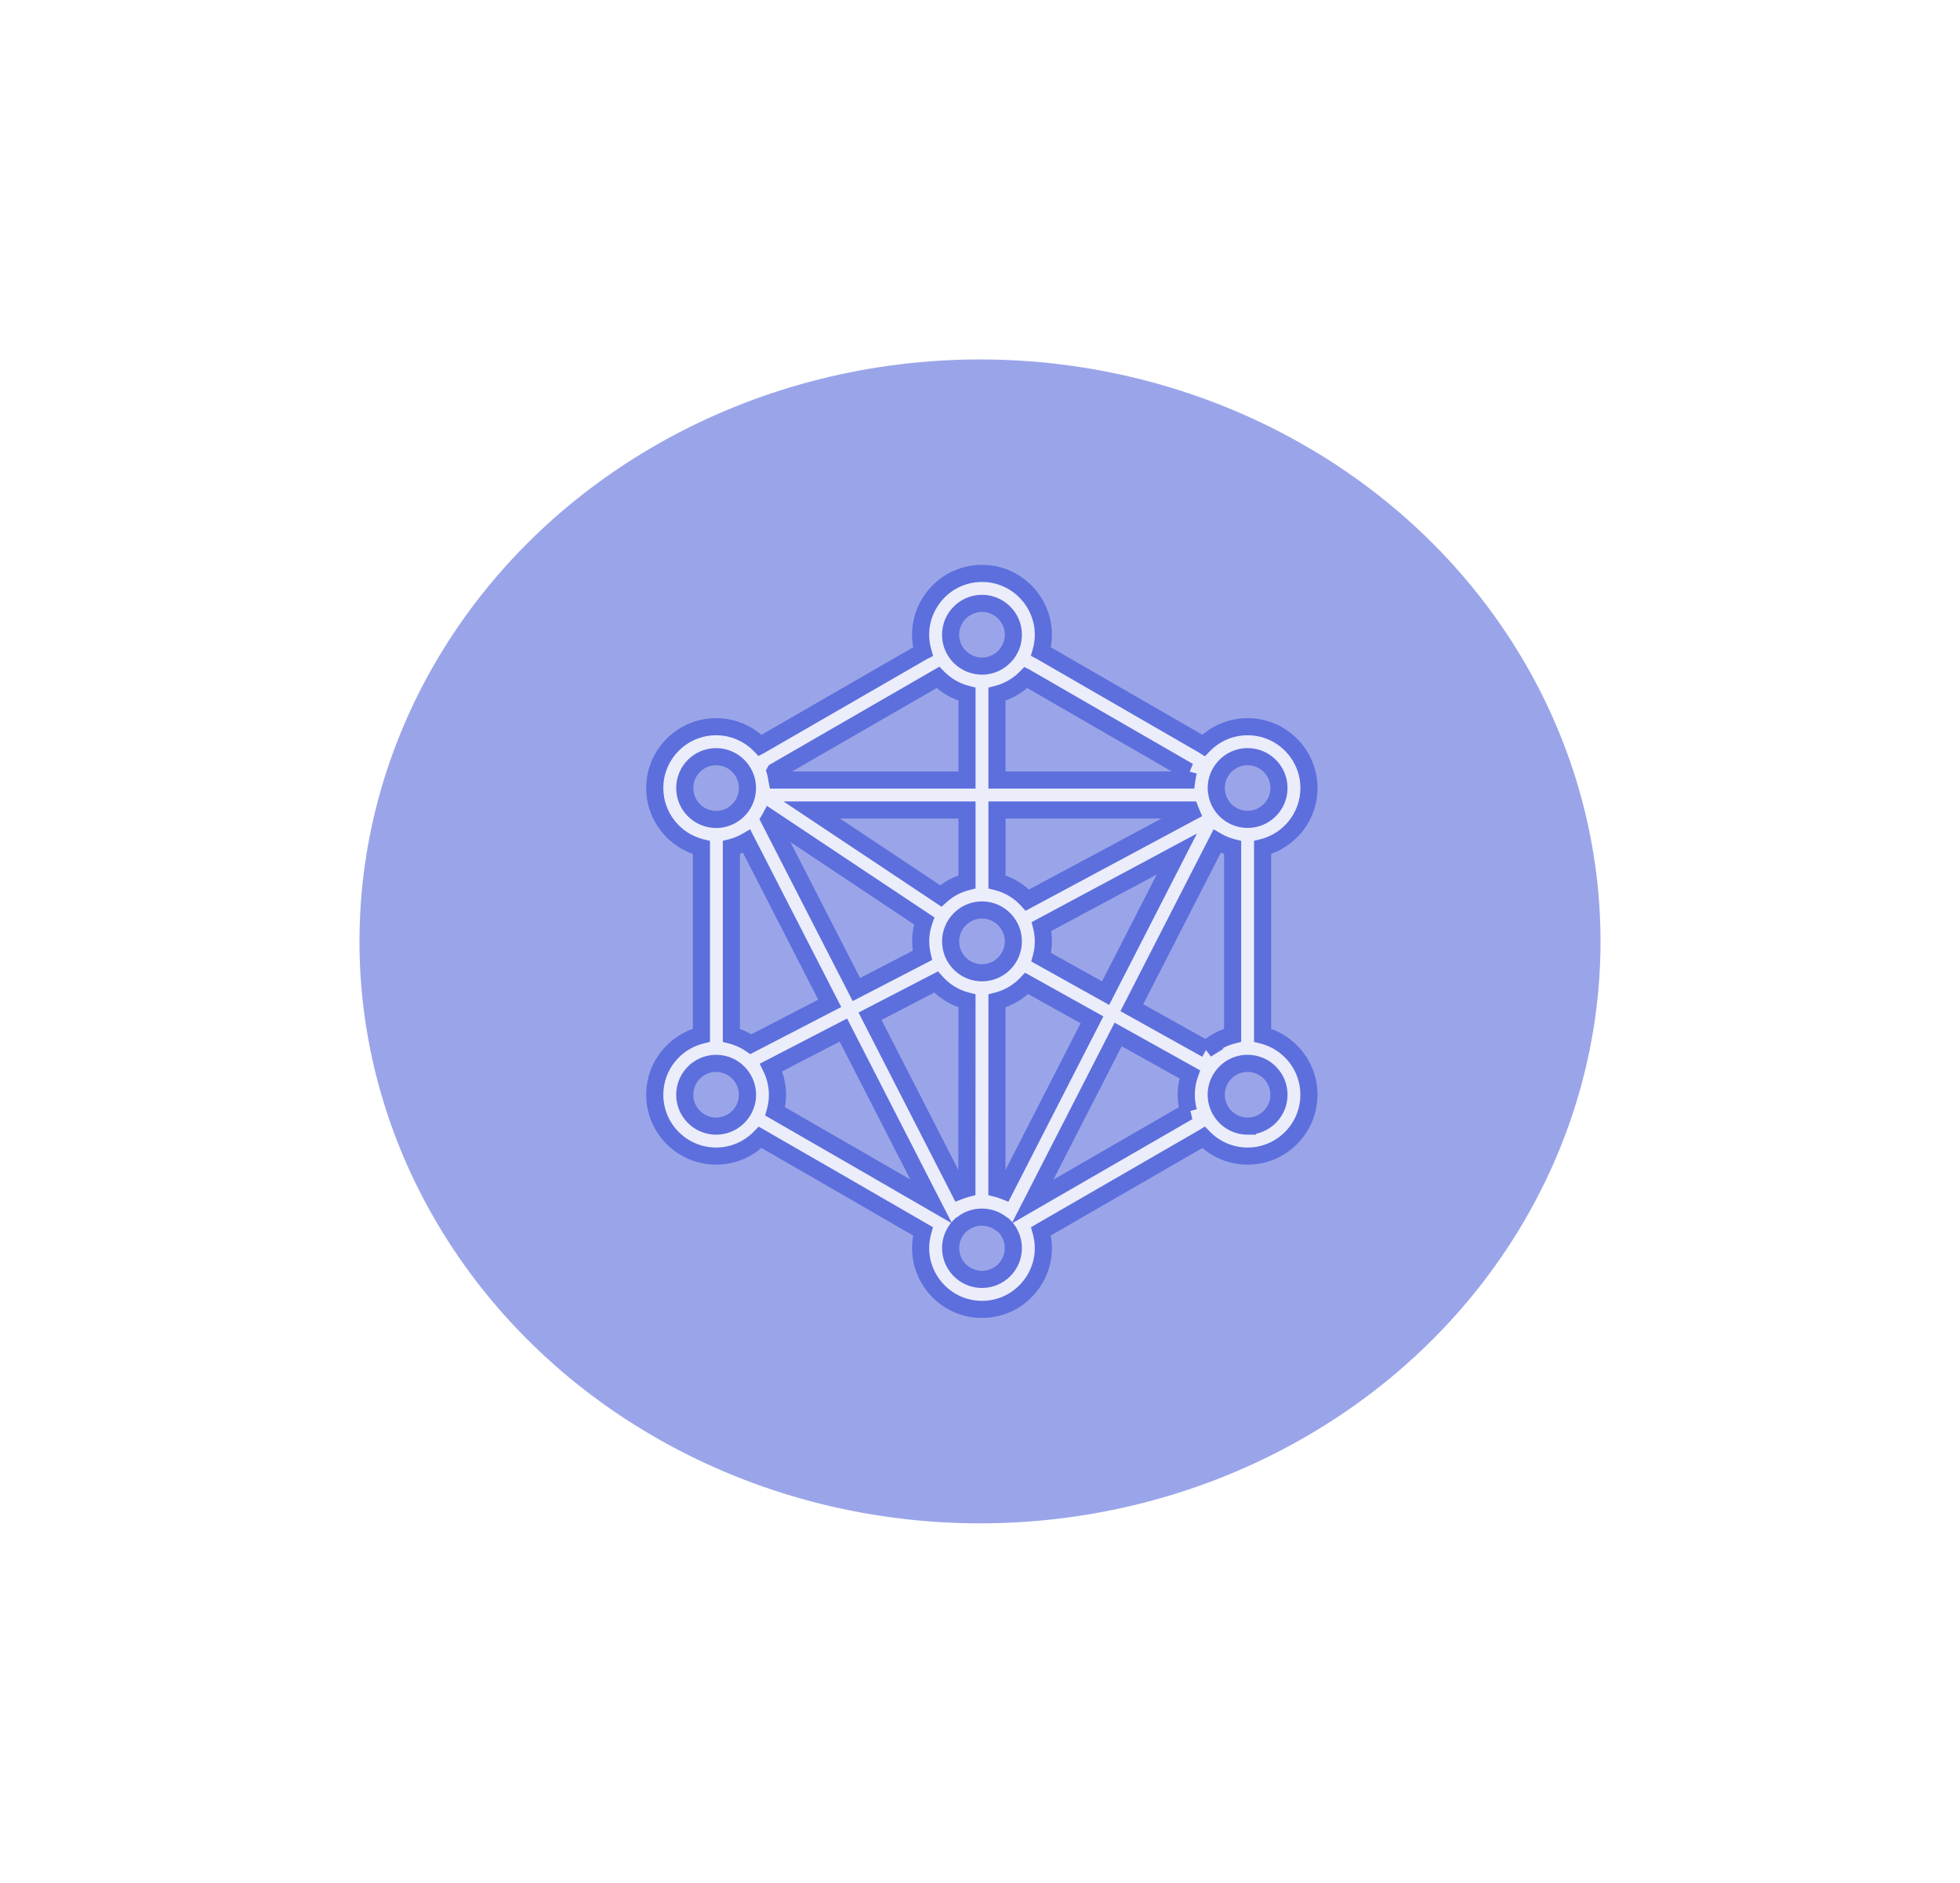 <svg width="458" height="440" viewBox="0 0 458 440" fill="none" xmlns="http://www.w3.org/2000/svg">
<g opacity="0.5" filter="url(#filter0_f)">
<ellipse cx="229" cy="220" rx="145" ry="136" fill="#354BD4"/>
</g>
<g opacity="0.8" filter="url(#filter1_d)">
<path fill-rule="evenodd" clip-rule="evenodd" d="M295.037 198.061V241.932V241.932C301.251 243.494 305.868 249.134 305.861 255.839C305.861 263.741 299.43 270.172 291.527 270.172C287.499 270.172 283.849 268.498 281.243 265.808C281.217 265.824 267.87 273.532 257.004 279.806L256.116 280.319L255.679 280.571L255.501 280.674C248.724 284.588 243.263 287.741 243.249 287.749C245.855 296.906 238.941 306 229.462 306C220.004 306 213.068 296.92 215.674 287.749L196.688 276.771L177.633 265.793C175.026 268.49 171.376 270.172 167.334 270.172C159.431 270.172 153 263.74 153 255.838C153 249.112 157.652 243.465 163.901 241.917V198.082C157.652 196.534 153 190.88 153 184.162C153 176.259 159.431 169.828 167.334 169.828C171.376 169.828 175.026 171.509 177.633 174.207C177.651 174.197 185.571 169.625 194.178 164.657C204.427 158.741 215.652 152.262 215.674 152.251C213.075 143.101 219.976 134 229.462 134C238.934 134 245.855 143.08 243.256 152.243C243.321 152.277 281.194 174.15 281.25 174.185C283.856 171.502 287.506 169.827 291.534 169.827C299.437 169.827 305.868 176.259 305.868 184.161C305.868 190.859 301.258 196.492 295.037 198.061ZM281.908 245.21L281.908 245.21L281.908 245.211L281.908 245.21ZM288.031 241.925C285.565 242.569 283.506 243.746 281.908 245.21L264.478 235.493L284.402 196.59C285.565 197.263 286.826 197.76 288.031 198.061V241.925ZM175.455 244.019C174.117 243.094 172.576 242.366 170.901 241.938V198.053C172.169 197.731 173.367 197.234 174.474 196.589L193.887 234.477L175.455 244.019ZM278.357 189.828C278.28 189.646 278.21 189.471 278.14 189.289L232.973 189.288V206.081C235.747 206.782 238.206 208.288 240.076 210.348L278.357 189.828ZM229.463 227.338C225.42 227.338 222.135 224.038 222.135 219.982C222.135 216.058 225.336 212.654 229.463 212.654C233.505 212.654 236.791 215.939 236.791 219.982C236.798 224.038 233.512 227.338 229.463 227.338ZM219.831 209.374C221.547 207.812 223.642 206.663 225.961 206.082V189.289H189.684L219.831 209.374ZM179.749 191.516C179.812 191.411 179.868 191.306 179.924 191.201L179.924 191.201L215.956 215.203C215.045 217.774 214.884 220.556 215.521 223.274L200.116 231.253L179.749 191.516ZM225.958 233.909C223.121 233.194 220.62 231.625 218.735 229.495L203.302 237.488C205.865 242.49 222.708 275.383 224.207 278.319C224.767 278.101 225.342 277.912 225.937 277.758L225.958 233.909ZM234.688 278.312C234.127 278.088 233.546 277.906 232.95 277.752L232.971 233.91C235.662 233.23 238.058 231.787 239.907 229.819L255.166 238.324L234.688 278.312ZM243.375 216.528C243.963 218.896 243.942 221.355 243.312 223.702L258.354 232.089L275 199.574L243.375 216.528ZM291.534 176.826C295.576 176.826 298.862 180.111 298.862 184.154C298.862 188.196 295.576 191.482 291.534 191.482C288.29 191.482 285.53 189.359 284.57 186.431C284.419 185.94 284.372 185.645 284.331 185.385L284.331 185.385V185.384C284.308 185.237 284.286 185.1 284.248 184.945C283.779 180.623 287.169 176.826 291.534 176.826ZM277.319 182.284C277.417 181.548 277.578 180.798 277.732 180.245L277.733 180.245C277.697 180.224 239.796 158.337 239.754 158.316C237.989 160.131 235.635 161.567 232.966 162.24V182.284H277.319ZM229.463 141.005C233.505 141.005 236.791 144.29 236.791 148.333C236.791 153.013 232.419 156.537 227.823 155.472C224.475 154.701 222.128 151.731 222.128 148.333C222.135 144.29 225.427 141.005 229.463 141.005H229.463ZM219.171 158.31L181.136 180.266L181.136 180.267C181.43 181.317 181.523 182.072 181.544 182.247C181.547 182.268 181.548 182.281 181.549 182.285H225.96V162.234C223.269 161.554 220.915 160.097 219.171 158.31ZM160.007 184.161C160.007 180.119 163.293 176.833 167.335 176.833C171.7 176.833 175.168 180.665 174.6 185.1C174.166 188.505 171.427 191.118 168.085 191.462C167.84 191.49 167.587 191.497 167.335 191.497C163.293 191.49 160.007 188.204 160.007 184.162L160.007 184.161ZM160.007 255.839C160.007 259.881 163.293 263.167 167.335 263.167L167.335 263.167C170.096 263.167 172.499 261.633 173.753 259.384C176.331 254.641 173.185 249.064 168.085 248.546H168.078C163.748 248.104 160.007 251.516 160.007 255.839ZM181.137 259.727C182.054 256.483 181.83 252.833 180.177 249.47L197.075 240.72L211.112 268.135L211.226 268.358C217.238 280.099 217.301 280.222 217.365 280.344L217.367 280.348C217.385 280.384 217.409 280.429 217.582 280.765L200.186 270.705L181.137 259.727ZM222.135 291.66C222.135 295.702 225.42 298.988 229.463 298.988L229.463 298.988C233.512 298.988 236.798 295.703 236.791 291.667C236.791 289.551 235.887 287.646 234.451 286.308C234.276 286.21 234.108 286.105 233.946 285.978C231.312 283.919 227.564 283.919 224.93 285.978C224.811 286.07 224.685 286.154 224.552 286.231C223.073 287.576 222.135 289.509 222.135 291.66ZM277.732 259.748C277.69 259.769 241.315 280.78 241.281 280.8L261.282 241.743L278.005 251.068C277.073 253.709 276.898 256.75 277.732 259.748H277.732ZM284.535 258.011C285.46 260.995 288.248 263.167 291.534 263.167V263.167C295.576 263.167 298.862 259.874 298.862 255.832C298.862 251.789 295.576 248.497 291.534 248.497C286.623 248.497 283.057 253.282 284.535 258.011Z" fill="white"/>
<path d="M295.037 198.061L294.548 196.122L293.037 196.503V198.061H295.037ZM295.037 241.932H293.037V243.491L294.55 243.872L295.037 241.932ZM305.861 255.839L303.861 255.836V255.839H305.861ZM281.243 265.808L282.679 264.416L281.554 263.255L280.182 264.112L281.243 265.808ZM257.004 279.806L256.004 278.074L256.004 278.074L257.004 279.806ZM256.116 280.319L257.117 282.051L257.117 282.051L256.116 280.319ZM255.679 280.571L254.679 278.839L254.679 278.839L255.679 280.571ZM255.501 280.674L256.501 282.406L256.501 282.406L255.501 280.674ZM243.249 287.749L242.221 286.034L240.906 286.823L241.326 288.297L243.249 287.749ZM215.674 287.749L217.598 288.296L218.024 286.798L216.675 286.018L215.674 287.749ZM196.688 276.771L197.69 275.04L197.687 275.038L196.688 276.771ZM177.633 265.793L178.631 264.06L177.279 263.281L176.194 264.403L177.633 265.793ZM163.901 241.917L164.382 243.859L165.901 243.482V241.917H163.901ZM163.901 198.082H165.901V196.517L164.382 196.141L163.901 198.082ZM177.633 174.207L176.194 175.596L177.233 176.671L178.558 175.98L177.633 174.207ZM194.178 164.657L195.178 166.389L194.178 164.657ZM215.674 152.251L216.569 154.039L218.051 153.298L217.598 151.704L215.674 152.251ZM243.256 152.243L241.332 151.698L240.89 153.256L242.323 154.012L243.256 152.243ZM281.25 174.185L280.19 175.881L281.559 176.737L282.684 175.579L281.25 174.185ZM281.908 245.21L282.961 246.911L285.896 245.095L282.861 243.451L281.908 245.21ZM281.908 245.211L280.558 243.735L282.96 246.911L281.908 245.211ZM288.031 241.925L288.536 243.86L290.031 243.469V241.925H288.031ZM264.478 235.493L262.698 234.581L261.818 236.3L263.504 237.24L264.478 235.493ZM284.402 196.59L285.403 194.859L283.581 193.805L282.622 195.679L284.402 196.59ZM288.031 198.061H290.031V196.5L288.516 196.121L288.031 198.061ZM170.901 241.938H168.901V243.492L170.407 243.876L170.901 241.938ZM175.455 244.019L174.318 245.664L175.307 246.348L176.375 245.795L175.455 244.019ZM170.901 198.053L170.409 196.115L168.901 196.498V198.053H170.901ZM174.474 196.589L176.254 195.677L175.292 193.799L173.468 194.861L174.474 196.589ZM193.887 234.477L194.807 236.253L196.575 235.337L195.667 233.565L193.887 234.477ZM278.14 189.289L280.006 188.571L279.513 187.289L278.14 187.289L278.14 189.289ZM278.357 189.828L279.302 191.591L280.909 190.729L280.199 189.049L278.357 189.828ZM232.973 189.288L232.973 187.288L230.973 187.288V189.288H232.973ZM232.973 206.081H230.973V207.639L232.483 208.02L232.973 206.081ZM240.076 210.348L238.596 211.692L239.645 212.848L241.021 212.11L240.076 210.348ZM236.791 219.982H234.791V219.985L236.791 219.982ZM225.961 206.082L226.447 208.021L227.961 207.642V206.082H225.961ZM219.831 209.374L218.722 211.039L220.022 211.905L221.177 210.853L219.831 209.374ZM225.961 189.289H227.961V187.289H225.961V189.289ZM189.684 189.289V187.289H183.075L188.575 190.953L189.684 189.289ZM179.924 191.201L178.166 190.248L178.16 190.26L179.924 191.201ZM179.749 191.516L178.034 190.487L177.463 191.44L177.969 192.428L179.749 191.516ZM179.924 191.201L181.033 189.536L179.209 188.321L178.166 190.248L179.924 191.201ZM215.956 215.203L217.841 215.871L218.361 214.402L217.064 213.539L215.956 215.203ZM215.521 223.274L216.441 225.05L217.824 224.333L217.468 222.817L215.521 223.274ZM200.116 231.253L198.336 232.166L199.252 233.953L201.035 233.029L200.116 231.253ZM218.735 229.495L220.233 228.17L219.2 227.002L217.816 227.719L218.735 229.495ZM225.958 233.909L227.958 233.91L227.959 232.35L226.447 231.97L225.958 233.909ZM203.302 237.488L202.382 235.712L200.614 236.628L201.522 238.4L203.302 237.488ZM224.207 278.319L222.426 279.228L223.247 280.836L224.93 280.184L224.207 278.319ZM225.937 277.758L226.439 279.694L227.937 279.307L227.937 277.759L225.937 277.758ZM232.95 277.752L230.95 277.751L230.95 279.3L232.449 279.688L232.95 277.752ZM234.688 278.312L233.945 280.169L235.637 280.846L236.468 279.224L234.688 278.312ZM232.971 233.91L232.482 231.971L230.972 232.352L230.971 233.909L232.971 233.91ZM239.907 229.819L240.881 228.072L239.518 227.312L238.45 228.449L239.907 229.819ZM255.166 238.324L256.946 239.235L257.826 237.517L256.14 236.577L255.166 238.324ZM243.312 223.702L241.38 223.183L240.976 224.69L242.338 225.449L243.312 223.702ZM243.375 216.528L242.43 214.766L241.059 215.501L241.434 217.011L243.375 216.528ZM258.354 232.089L257.38 233.835L259.19 234.844L260.134 233L258.354 232.089ZM275 199.574L276.78 200.486L279.698 194.786L274.055 197.812L275 199.574ZM291.534 176.826L291.534 178.826H291.534V176.826ZM284.57 186.431L282.659 187.021L282.664 187.037L282.67 187.053L284.57 186.431ZM284.331 185.385L286.307 185.073L286.304 185.058L286.301 185.042L284.331 185.385ZM284.331 185.385H282.331V185.557L282.36 185.727L284.331 185.385ZM284.331 185.384H286.331V185.228L286.306 185.073L284.331 185.384ZM284.248 184.945L282.26 185.161L282.274 185.294L282.306 185.423L284.248 184.945ZM277.732 180.245L278.262 178.317L276.34 177.788L275.805 179.708L277.732 180.245ZM277.319 182.284V184.284H279.07L279.301 182.548L277.319 182.284ZM277.733 180.245L277.203 182.174L278.762 178.53L277.733 180.245ZM239.754 158.316L240.649 156.527L239.341 155.873L238.321 156.922L239.754 158.316ZM232.966 162.24L232.477 160.3L230.966 160.681V162.24H232.966ZM232.966 182.284H230.966V184.284H232.966V182.284ZM227.823 155.472L228.275 153.523L228.272 153.523L227.823 155.472ZM222.128 148.333L220.128 148.329V148.333H222.128ZM181.136 180.266L180.136 178.534L179.646 178.817L179.377 179.315L181.136 180.266ZM219.171 158.31L220.602 156.913L219.516 155.802L218.171 156.578L219.171 158.31ZM181.136 180.267L179.376 179.316L178.992 180.028L179.21 180.806L181.136 180.267ZM181.544 182.247L179.559 182.492L179.559 182.492L181.544 182.247ZM181.549 182.285L179.588 182.677L179.909 184.285H181.549V182.285ZM225.96 182.285V184.285H227.96V182.285H225.96ZM225.96 162.234H227.96V160.676L226.449 160.295L225.96 162.234ZM160.007 184.161H158.007V184.386L158.057 184.606L160.007 184.161ZM174.6 185.1L172.616 184.846L172.616 184.847L174.6 185.1ZM168.085 191.462L167.881 189.472L167.869 189.473L167.858 189.475L168.085 191.462ZM167.335 191.497L167.332 193.497H167.335V191.497ZM160.007 184.162H162.007V183.937L161.957 183.717L160.007 184.162ZM167.335 263.167L168.717 261.72L168.137 261.167H167.335V263.167ZM167.335 263.167L165.954 264.613L166.534 265.167H167.335V263.167ZM173.753 259.384L175.499 260.358L175.505 260.348L175.51 260.339L173.753 259.384ZM168.085 248.546L168.287 246.556L168.186 246.546H168.085V248.546ZM168.078 248.546L167.875 250.535L167.976 250.546H168.078V248.546ZM180.177 249.47L179.257 247.694L177.518 248.595L178.382 250.353L180.177 249.47ZM181.137 259.727L179.212 259.182L178.788 260.682L180.138 261.46L181.137 259.727ZM197.075 240.72L198.855 239.808L197.939 238.02L196.155 238.944L197.075 240.72ZM211.112 268.135L209.332 269.046L209.332 269.046L211.112 268.135ZM211.226 268.358L213.007 267.446L213.007 267.446L211.226 268.358ZM217.365 280.344L219.138 279.42L219.138 279.419L217.365 280.344ZM217.367 280.348L215.593 281.272L215.594 281.274L217.367 280.348ZM217.582 280.765L216.58 282.496L222.469 285.902L219.361 279.851L217.582 280.765ZM200.186 270.705L201.187 268.973L201.185 268.972L200.186 270.705ZM229.463 298.988L230.572 297.324L230.068 296.988H229.463V298.988ZM229.463 298.988L228.353 300.652L228.857 300.988H229.463V298.988ZM236.791 291.667H234.791V291.671L236.791 291.667ZM234.451 286.308L235.814 284.844L235.638 284.68L235.428 284.563L234.451 286.308ZM233.946 285.978L235.179 284.403L235.178 284.403L233.946 285.978ZM224.93 285.978L226.145 287.567L226.153 287.561L226.162 287.554L224.93 285.978ZM224.552 286.231L223.55 284.5L223.364 284.607L223.206 284.751L224.552 286.231ZM241.281 280.8L239.501 279.889L236.404 285.935L242.283 282.531L241.281 280.8ZM277.732 259.748L278.626 261.537L277.732 257.748V259.748ZM261.282 241.743L262.256 239.996L260.446 238.987L259.502 240.832L261.282 241.743ZM278.005 251.068L279.891 251.733L280.452 250.143L278.979 249.321L278.005 251.068ZM277.732 259.748L275.805 260.284L276.212 261.748H277.732V259.748ZM291.534 263.167V265.167H293.534V263.167H291.534ZM284.535 258.011L286.446 257.419L286.444 257.414L284.535 258.011ZM291.534 263.167V261.167H289.534V263.167H291.534ZM297.037 241.932V198.061H293.037V241.932H297.037ZM297.037 241.932V241.932H293.037V241.932H297.037ZM307.861 255.841C307.869 248.195 302.606 241.773 295.525 239.992L294.55 243.872C299.897 245.216 303.867 250.072 303.861 255.836L307.861 255.841ZM291.527 272.172C300.534 272.172 307.861 264.846 307.861 255.839H303.861C303.861 262.637 298.325 268.172 291.527 268.172V272.172ZM279.806 267.199C282.772 270.261 286.934 272.172 291.527 272.172V268.172C288.064 268.172 284.925 266.735 282.679 264.416L279.806 267.199ZM258.005 281.538C268.83 275.287 282.238 267.544 282.303 267.504L280.182 264.112C280.197 264.103 266.91 271.776 256.004 278.074L258.005 281.538ZM257.117 282.051L258.005 281.538L256.004 278.074L255.116 278.587L257.117 282.051ZM256.679 282.303L257.117 282.051L255.116 278.587L254.679 278.839L256.679 282.303ZM256.501 282.406L256.679 282.303L254.679 278.839L254.501 278.942L256.501 282.406ZM244.278 289.465C244.272 289.468 249.705 286.331 256.501 282.406L254.501 278.942C247.742 282.845 242.253 286.015 242.221 286.034L244.278 289.465ZM229.462 308C240.263 308 248.144 297.642 245.173 287.202L241.326 288.297C243.567 296.171 237.619 304 229.462 304V308ZM213.751 287.203C210.779 297.658 218.684 308 229.462 308V304C221.324 304 215.357 296.182 217.598 288.296L213.751 287.203ZM195.687 278.503L214.673 289.481L216.675 286.018L197.69 275.04L195.687 278.503ZM176.634 267.526L195.69 278.504L197.687 275.038L178.631 264.06L176.634 267.526ZM167.334 272.172C171.943 272.172 176.105 270.252 179.071 267.183L176.194 264.403C173.948 266.729 170.809 268.172 167.334 268.172V272.172ZM151 255.838C151 264.845 158.327 272.172 167.334 272.172V268.172C160.536 268.172 155 262.636 155 255.838H151ZM163.42 239.976C156.304 241.739 151 248.167 151 255.838H155C155 250.057 159 245.192 164.382 243.859L163.42 239.976ZM161.901 198.082V241.917H165.901V198.082H161.901ZM151 184.162C151 191.825 156.303 198.26 163.42 200.024L164.382 196.141C159.001 194.808 155 189.936 155 184.162H151ZM167.334 167.828C158.327 167.828 151 175.155 151 184.162H155C155 177.364 160.536 171.828 167.334 171.828V167.828ZM179.071 172.817C176.105 169.748 171.943 167.828 167.334 167.828V171.828C170.809 171.828 173.948 173.271 176.194 175.596L179.071 172.817ZM193.178 162.925C184.522 167.922 176.676 172.45 176.708 172.433L178.558 175.98C178.627 175.944 186.62 171.329 195.178 166.389L193.178 162.925ZM214.78 150.462C214.686 150.509 203.359 157.049 193.178 162.925L195.178 166.389C205.496 160.433 216.617 154.015 216.569 154.039L214.78 150.462ZM229.462 132C218.651 132 210.788 142.368 213.75 152.797L217.598 151.704C215.363 143.833 221.301 136 229.462 136V132ZM245.18 152.789C248.144 142.342 240.254 132 229.462 132V136C237.613 136 243.567 143.817 241.332 151.698L245.18 152.789ZM282.31 172.489C282.216 172.431 244.301 150.533 244.19 150.475L242.323 154.012C242.31 154.005 251.729 159.444 261.256 164.946C270.779 170.446 280.201 175.888 280.19 175.881L282.31 172.489ZM291.534 167.827C286.941 167.827 282.781 169.738 279.815 172.792L282.684 175.579C284.931 173.265 288.071 171.827 291.534 171.827V167.827ZM307.868 184.161C307.868 175.154 300.542 167.827 291.534 167.827V171.827C298.332 171.827 303.868 177.363 303.868 184.161H307.868ZM295.526 200C302.613 198.213 307.868 191.799 307.868 184.161H303.868C303.868 189.919 299.904 194.771 294.548 196.122L295.526 200ZM282.861 243.451L282.861 243.451L280.956 246.969L280.956 246.969L282.861 243.451ZM282.96 246.911L282.961 246.911L280.856 243.509L280.855 243.51L282.96 246.911ZM280.558 243.734L280.558 243.735L283.258 246.686L283.258 246.686L280.558 243.734ZM283.26 246.684C284.618 245.44 286.387 244.422 288.536 243.86L287.525 239.99C284.743 240.717 282.393 242.052 280.557 243.736L283.26 246.684ZM263.504 237.24L280.934 246.957L282.882 243.463L265.452 233.746L263.504 237.24ZM282.622 195.679L262.698 234.581L266.258 236.405L286.182 197.502L282.622 195.679ZM288.516 196.121C287.487 195.864 286.4 195.436 285.403 194.859L283.401 198.322C284.729 199.09 286.165 199.657 287.546 200.002L288.516 196.121ZM290.031 241.925V198.061H286.031V241.925H290.031ZM170.407 243.876C171.839 244.242 173.165 244.867 174.318 245.664L176.592 242.374C175.069 241.321 173.312 240.489 171.396 240L170.407 243.876ZM168.901 198.053V241.938H172.901V198.053H168.901ZM173.468 194.861C172.517 195.414 171.491 195.84 170.409 196.115L171.394 199.992C172.847 199.622 174.218 199.053 175.481 198.317L173.468 194.861ZM195.667 233.565L176.254 195.677L172.694 197.501L192.107 235.389L195.667 233.565ZM176.375 245.795L194.807 236.253L192.968 232.7L174.536 242.243L176.375 245.795ZM276.273 190.007C276.349 190.206 276.428 190.402 276.515 190.607L280.199 189.049C280.132 188.891 280.07 188.736 280.006 188.571L276.273 190.007ZM232.972 191.288L278.139 191.289L278.14 187.289L232.973 187.288L232.972 191.288ZM234.973 206.081V189.288H230.973V206.081H234.973ZM241.557 209.003C239.427 206.658 236.625 204.941 233.462 204.142L232.483 208.02C234.868 208.623 236.985 209.918 238.596 211.692L241.557 209.003ZM277.412 188.066L239.131 208.585L241.021 212.11L279.302 191.591L277.412 188.066ZM220.135 219.982C220.135 225.135 224.308 229.338 229.463 229.338V225.338C226.532 225.338 224.135 222.941 224.135 219.982H220.135ZM229.463 210.654C224.196 210.654 220.135 214.99 220.135 219.982H224.135C224.135 217.127 226.477 214.654 229.463 214.654V210.654ZM238.791 219.982C238.791 214.835 234.61 210.654 229.463 210.654V214.654C232.4 214.654 234.791 217.044 234.791 219.982H238.791ZM229.463 229.338C234.622 229.338 238.8 225.136 238.791 219.978L234.791 219.985C234.796 222.94 232.402 225.338 229.463 225.338V229.338ZM225.475 204.142C222.827 204.805 220.439 206.116 218.485 207.895L221.177 210.853C222.656 209.507 224.457 208.521 226.447 208.021L225.475 204.142ZM223.961 189.289V206.082H227.961V189.289H223.961ZM189.684 191.289H225.961V187.289H189.684V191.289ZM220.94 207.71L190.793 187.624L188.575 190.953L218.722 211.039L220.94 207.71ZM178.16 190.26C178.1 190.371 178.067 190.432 178.034 190.487L181.464 192.545C181.557 192.39 181.636 192.241 181.689 192.142L178.16 190.26ZM178.166 190.248L178.166 190.248L181.683 192.154L181.683 192.153L178.166 190.248ZM217.064 213.539L181.033 189.536L178.816 192.865L214.847 216.868L217.064 213.539ZM217.468 222.817C216.918 220.471 217.058 218.08 217.841 215.871L214.07 214.535C213.032 217.468 212.849 220.64 213.574 223.731L217.468 222.817ZM201.035 233.029L216.441 225.05L214.601 221.498L199.196 229.478L201.035 233.029ZM177.969 192.428L198.336 232.166L201.895 230.341L181.529 190.604L177.969 192.428ZM217.238 230.821C219.38 233.242 222.229 235.032 225.47 235.848L226.447 231.97C224.014 231.357 221.86 230.009 220.233 228.17L217.238 230.821ZM204.222 239.264L219.655 231.271L217.816 227.719L202.382 235.712L204.222 239.264ZM225.988 277.409C224.488 274.472 207.645 241.578 205.082 236.576L201.522 238.4C204.085 243.402 220.927 276.294 222.426 279.228L225.988 277.409ZM225.436 275.822C224.758 275.997 224.11 276.211 223.484 276.454L224.93 280.184C225.425 279.991 225.926 279.827 226.439 279.694L225.436 275.822ZM223.958 233.908L223.937 277.757L227.937 277.759L227.958 233.91L223.958 233.908ZM232.449 279.688C232.982 279.826 233.48 279.983 233.945 280.169L235.431 276.455C234.775 276.193 234.11 275.986 233.452 275.816L232.449 279.688ZM230.971 233.909L230.95 277.751L234.95 277.753L234.971 233.911L230.971 233.909ZM238.45 228.449C236.855 230.146 234.793 231.387 232.482 231.971L233.461 235.849C236.531 235.074 239.26 233.428 241.365 231.188L238.45 228.449ZM256.14 236.577L240.881 228.072L238.933 231.565L254.192 240.071L256.14 236.577ZM236.468 279.224L256.946 239.235L253.386 237.412L232.908 277.401L236.468 279.224ZM245.243 224.221C245.962 221.545 245.986 218.741 245.316 216.046L241.434 217.011C241.941 219.051 241.922 221.166 241.38 223.183L245.243 224.221ZM259.328 230.342L244.286 221.955L242.338 225.449L257.38 233.835L259.328 230.342ZM273.219 198.663L256.574 231.177L260.134 233L276.78 200.486L273.219 198.663ZM244.32 218.291L275.945 201.337L274.055 197.812L242.43 214.766L244.32 218.291ZM300.862 184.154C300.862 179.007 296.681 174.826 291.534 174.826V178.826C294.472 178.826 296.862 181.216 296.862 184.154H300.862ZM291.534 193.482C296.681 193.482 300.862 189.301 300.862 184.154H296.862C296.862 187.091 294.472 189.482 291.534 189.482V193.482ZM282.67 187.053C283.89 190.776 287.398 193.482 291.534 193.482V189.482C289.183 189.482 287.17 187.941 286.471 185.808L282.67 187.053ZM282.355 185.697C282.403 185.997 282.467 186.399 282.659 187.021L286.481 185.84C286.422 185.649 286.388 185.511 286.365 185.404C286.342 185.294 286.327 185.203 286.307 185.073L282.355 185.697ZM282.36 185.727L282.361 185.728L286.301 185.042L286.301 185.042L282.36 185.727ZM282.331 185.384V185.385H286.331V185.384H282.331ZM282.306 185.423C282.321 185.484 282.331 185.542 282.355 185.696L286.306 185.073C286.284 184.932 286.251 184.716 286.19 184.468L282.306 185.423ZM291.534 174.826C285.976 174.826 281.662 179.658 282.26 185.161L286.236 184.729C285.895 181.587 288.362 178.826 291.534 178.826L291.534 174.826ZM275.805 179.708C275.627 180.348 275.447 181.189 275.336 182.019L279.301 182.548C279.387 181.907 279.529 181.249 279.659 180.782L275.805 179.708ZM278.263 178.317L278.262 178.317L277.202 182.173L277.203 182.174L278.263 178.317ZM238.86 160.105C238.809 160.08 248.192 165.496 257.746 171.013C267.25 176.501 276.706 181.961 276.704 181.96L278.762 178.53C278.746 178.521 240.774 156.59 240.649 156.527L238.86 160.105ZM233.454 164.179C236.502 163.411 239.178 161.776 241.188 159.711L238.321 156.922C236.8 158.485 234.768 159.723 232.477 160.3L233.454 164.179ZM234.966 182.284V162.24H230.966V182.284H234.966ZM277.319 180.284H232.966V184.284H277.319V180.284ZM238.791 148.333C238.791 143.186 234.61 139.005 229.463 139.005V143.005C232.401 143.005 234.791 145.395 234.791 148.333H238.791ZM227.372 157.42C233.233 158.778 238.791 154.288 238.791 148.333H234.791C234.791 151.738 231.605 154.295 228.275 153.523L227.372 157.42ZM220.128 148.333C220.128 152.662 223.117 156.441 227.375 157.421L228.272 153.523C225.832 152.961 224.128 150.8 224.128 148.333H220.128ZM229.463 139.005C224.323 139.005 220.137 143.185 220.128 148.329L224.128 148.336C224.133 145.396 226.531 143.005 229.463 143.005V139.005ZM229.463 139.005H229.463V143.005H229.463V139.005ZM182.136 181.998L220.171 160.043L218.171 156.578L180.136 178.534L182.136 181.998ZM182.895 181.218L182.896 181.217L179.377 179.315L179.376 179.316L182.895 181.218ZM183.529 182.003C183.501 181.776 183.393 180.913 183.062 179.728L179.21 180.806C179.466 181.722 179.544 182.368 179.559 182.492L183.529 182.003ZM183.51 181.893C183.517 181.928 183.522 181.955 183.524 181.967C183.526 181.98 183.527 181.991 183.528 181.997C183.53 182.008 183.531 182.016 183.531 182.017C183.531 182.017 183.531 182.015 183.529 182.003L179.559 182.492C179.56 182.5 179.562 182.515 179.564 182.529C179.565 182.535 179.566 182.548 179.569 182.564C179.569 182.568 179.576 182.617 179.588 182.677L183.51 181.893ZM225.96 180.285H181.549V184.285H225.96V180.285ZM223.96 162.234V182.285H227.96V162.234H223.96ZM217.74 159.708C219.723 161.739 222.397 163.396 225.47 164.173L226.449 160.295C224.142 159.712 222.107 158.455 220.602 156.913L217.74 159.708ZM167.335 174.833C162.188 174.833 158.007 179.014 158.007 184.161H162.007C162.007 181.224 164.397 178.833 167.335 178.833V174.833ZM176.584 185.354C177.307 179.708 172.89 174.833 167.335 174.833V178.833C170.51 178.833 173.029 181.623 172.616 184.846L176.584 185.354ZM168.289 193.451C172.545 193.014 176.031 189.691 176.584 185.353L172.616 184.847C172.301 187.319 170.308 189.223 167.881 189.472L168.289 193.451ZM167.335 193.497C167.618 193.497 167.957 193.489 168.312 193.449L167.858 189.475C167.722 189.49 167.557 189.497 167.335 189.497V193.497ZM158.007 184.162C158.007 189.309 162.188 193.488 167.332 193.497L167.339 189.497C164.398 189.492 162.007 187.099 162.007 184.162H158.007ZM158.057 184.606L158.057 184.606L161.957 183.717L161.957 183.717L158.057 184.606ZM167.335 261.167C164.397 261.167 162.007 258.776 162.007 255.839H158.007C158.007 260.986 162.188 265.167 167.335 265.167V261.167ZM168.717 261.721L168.717 261.72L165.954 264.613L165.954 264.613L168.717 261.721ZM172.006 258.41C171.088 260.056 169.335 261.167 167.335 261.167V265.167C170.856 265.167 173.91 263.209 175.499 260.358L172.006 258.41ZM167.883 250.535C171.595 250.913 173.875 254.97 171.996 258.429L175.51 260.339C178.786 254.311 174.776 247.215 168.287 246.556L167.883 250.535ZM168.078 250.546H168.085V246.546H168.078V250.546ZM162.007 255.839C162.007 252.694 164.731 250.215 167.875 250.535L168.281 246.556C162.766 245.994 158.007 250.338 158.007 255.839H162.007ZM178.382 250.353C179.81 253.258 180 256.398 179.212 259.182L183.061 260.271C184.109 256.568 183.85 252.408 181.971 248.588L178.382 250.353ZM196.155 238.944L179.257 247.694L181.096 251.246L197.994 242.496L196.155 238.944ZM212.892 267.223L198.855 239.808L195.295 241.631L209.332 269.046L212.892 267.223ZM213.007 267.446L212.892 267.223L209.332 269.046L209.446 269.269L213.007 267.446ZM219.138 279.419C219.079 279.306 219.023 279.196 213.007 267.446L209.446 269.269C215.453 281.002 215.523 281.138 215.592 281.269L219.138 279.419ZM219.14 279.424L219.138 279.42L215.591 281.269L215.593 281.272L219.14 279.424ZM219.361 279.851C219.188 279.516 219.162 279.465 219.14 279.422L215.594 281.274C215.609 281.303 215.63 281.342 215.803 281.679L219.361 279.851ZM199.185 272.436L216.58 282.496L218.583 279.034L201.187 268.973L199.185 272.436ZM180.138 261.46L199.188 272.437L201.185 268.972L182.135 257.994L180.138 261.46ZM229.463 296.988C226.525 296.988 224.135 294.598 224.135 291.66H220.135C220.135 296.807 224.316 300.988 229.463 300.988V296.988ZM230.572 297.324L230.572 297.324L228.353 300.652L228.353 300.652L230.572 297.324ZM234.791 291.671C234.796 294.596 232.411 296.988 229.463 296.988V300.988C234.613 300.988 238.8 296.81 238.791 291.664L234.791 291.671ZM233.087 287.771C234.138 288.75 234.791 290.134 234.791 291.667H238.791C238.791 288.969 237.636 286.542 235.814 284.844L233.087 287.771ZM232.714 287.554C232.982 287.763 233.244 287.924 233.474 288.053L235.428 284.563C235.307 284.495 235.233 284.446 235.179 284.403L232.714 287.554ZM226.162 287.554C228.072 286.06 230.804 286.06 232.714 287.554L235.178 284.403C231.82 281.777 227.056 281.777 223.698 284.403L226.162 287.554ZM225.554 287.962C225.759 287.843 225.956 287.711 226.145 287.567L223.715 284.39C223.665 284.428 223.611 284.464 223.55 284.5L225.554 287.962ZM224.135 291.66C224.135 290.105 224.811 288.699 225.898 287.71L223.206 284.751C221.336 286.453 220.135 288.913 220.135 291.66H224.135ZM242.283 282.531C242.283 282.531 242.318 282.511 242.389 282.47C242.459 282.43 242.562 282.37 242.696 282.293C242.964 282.138 243.357 281.911 243.856 281.623C244.854 281.046 246.277 280.224 247.985 279.237C251.401 277.264 255.952 274.635 260.504 272.007C269.676 266.709 278.677 261.512 278.626 261.537L276.837 257.959C276.745 258.006 267.537 263.325 258.503 268.543C249.401 273.8 240.297 279.059 240.279 279.069L242.283 282.531ZM259.502 240.832L239.501 279.889L243.061 281.712L263.062 242.655L259.502 240.832ZM278.979 249.321L262.256 239.996L260.308 243.49L277.031 252.815L278.979 249.321ZM279.659 259.212C278.938 256.621 279.092 253.999 279.891 251.733L276.119 250.403C275.055 253.419 274.858 256.879 275.805 260.284L279.659 259.212ZM277.732 257.748H277.732V261.748H277.732V257.748ZM291.534 261.167C289.15 261.167 287.118 259.59 286.446 257.419L282.625 258.603C283.802 262.4 287.347 265.167 291.534 265.167V261.167ZM289.534 263.167V263.167H293.534V263.167H289.534ZM296.862 255.832C296.862 258.772 294.469 261.167 291.534 261.167V265.167C296.683 265.167 300.862 260.976 300.862 255.832H296.862ZM291.534 250.497C294.469 250.497 296.862 252.891 296.862 255.832H300.862C300.862 250.687 296.683 246.497 291.534 246.497V250.497ZM286.444 257.414C285.372 253.983 287.961 250.497 291.534 250.497V246.497C285.285 246.497 280.742 252.58 282.626 258.607L286.444 257.414Z" fill="#4E61DA"/>
</g>
<defs>
<filter id="filter0_f" x="0" y="0" width="458" height="440" filterUnits="userSpaceOnUse" color-interpolation-filters="sRGB">
<feFlood flood-opacity="0" result="BackgroundImageFix"/>
<feBlend mode="normal" in="SourceGraphic" in2="BackgroundImageFix" result="shape"/>
<feGaussianBlur stdDeviation="42" result="effect1_foregroundBlur"/>
</filter>
<filter id="filter1_d" x="127" y="108" width="204.868" height="224" filterUnits="userSpaceOnUse" color-interpolation-filters="sRGB">
<feFlood flood-opacity="0" result="BackgroundImageFix"/>
<feColorMatrix in="SourceAlpha" type="matrix" values="0 0 0 0 0 0 0 0 0 0 0 0 0 0 0 0 0 0 127 0"/>
<feOffset/>
<feGaussianBlur stdDeviation="12"/>
<feColorMatrix type="matrix" values="0 0 0 0 0.306 0 0 0 0 0.38 0 0 0 0 0.855 0 0 0 1 0"/>
<feBlend mode="normal" in2="BackgroundImageFix" result="effect1_dropShadow"/>
<feBlend mode="normal" in="SourceGraphic" in2="effect1_dropShadow" result="shape"/>
</filter>
</defs>
</svg>
